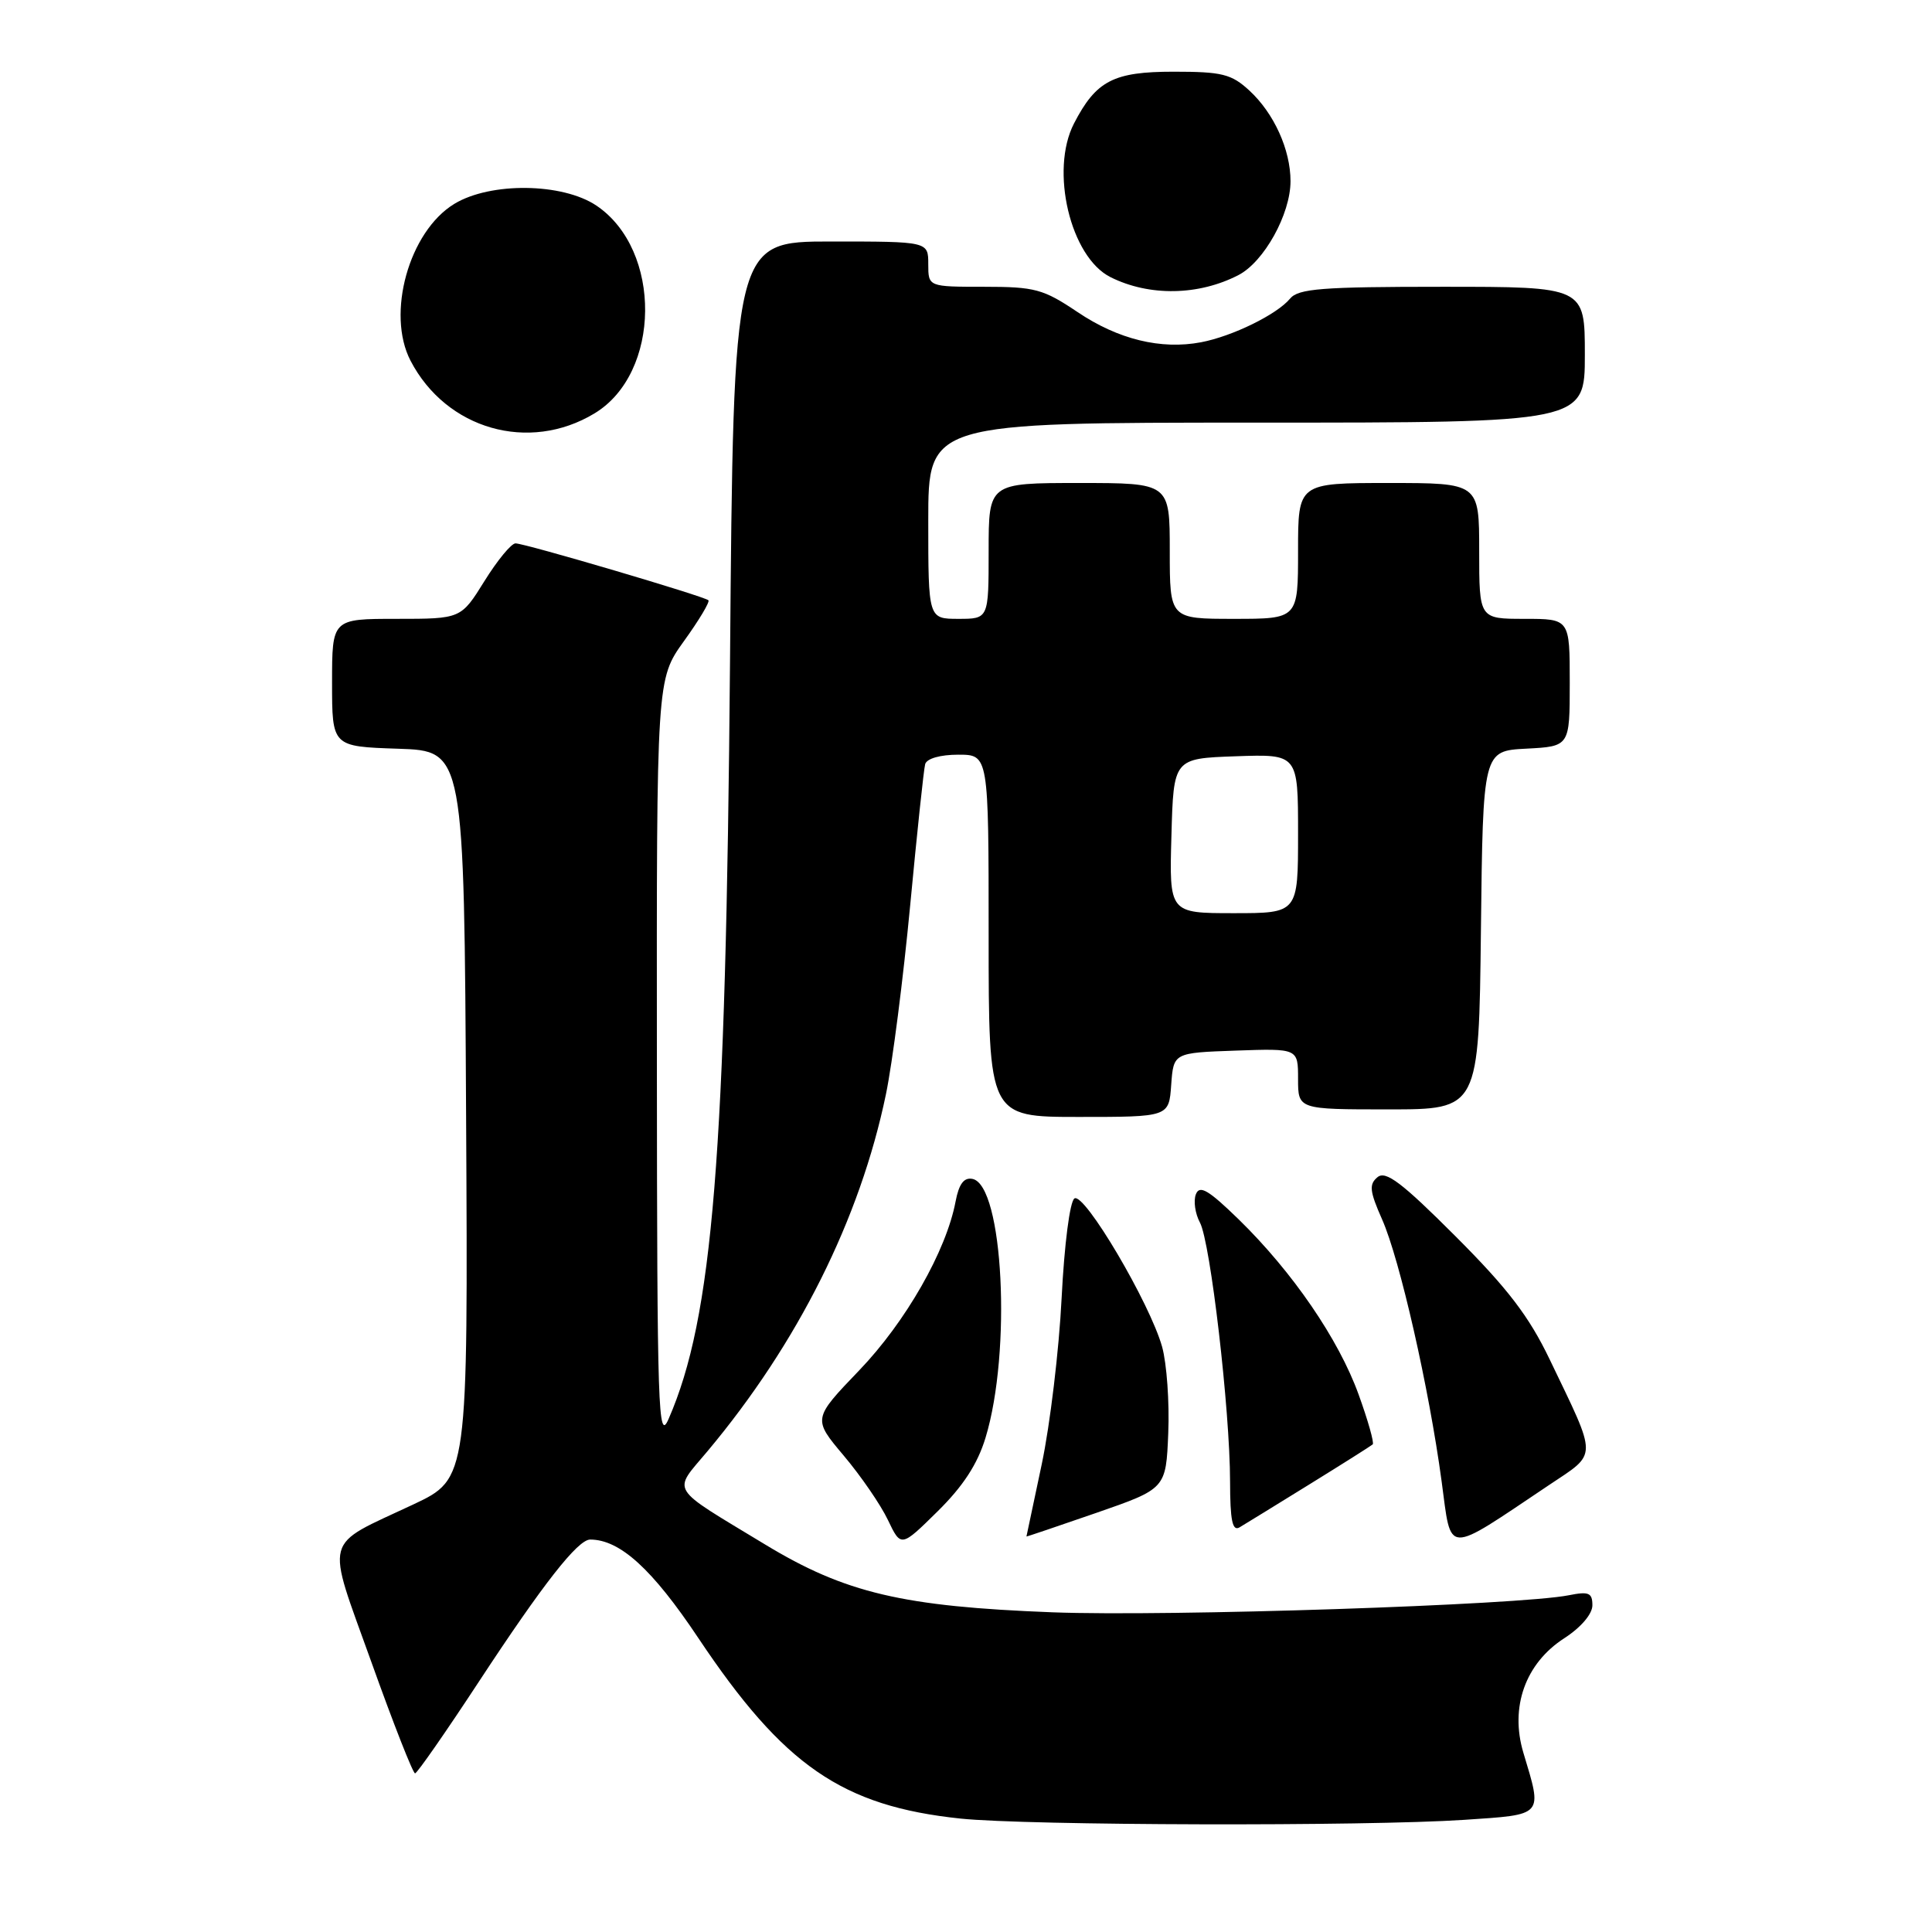<?xml version="1.0" encoding="UTF-8" standalone="no"?>
<!DOCTYPE svg PUBLIC "-//W3C//DTD SVG 1.1//EN" "http://www.w3.org/Graphics/SVG/1.1/DTD/svg11.dtd" >
<svg xmlns="http://www.w3.org/2000/svg" xmlns:xlink="http://www.w3.org/1999/xlink" version="1.1" viewBox="0 0 256 256">
 <g >
 <path fill="currentColor"
d=" M 194.00 241.14 C 204.66 240.42 204.40 240.72 201.85 232.23 C 200.05 226.20 202.12 220.41 207.25 217.09 C 209.48 215.65 211.00 213.87 211.00 212.71 C 211.00 211.05 210.52 210.85 207.87 211.38 C 201.35 212.68 154.84 214.22 139.49 213.64 C 119.61 212.88 111.99 211.09 101.36 204.64 C 88.46 196.82 89.10 197.85 93.75 192.29 C 105.72 178.00 113.97 161.50 117.39 145.00 C 118.25 140.88 119.69 129.62 120.60 120.00 C 121.51 110.38 122.40 101.94 122.59 101.25 C 122.80 100.51 124.59 100.00 126.97 100.00 C 131.00 100.00 131.00 100.00 131.00 124.00 C 131.00 148.00 131.00 148.00 142.94 148.00 C 154.89 148.00 154.89 148.00 155.19 143.75 C 155.50 139.50 155.50 139.50 163.75 139.21 C 172.00 138.92 172.00 138.92 172.00 142.96 C 172.00 147.00 172.00 147.00 183.98 147.00 C 195.96 147.00 195.96 147.00 196.23 123.25 C 196.50 99.50 196.50 99.50 202.25 99.20 C 208.00 98.90 208.00 98.90 208.00 90.45 C 208.00 82.00 208.00 82.00 202.00 82.00 C 196.00 82.00 196.00 82.00 196.00 73.00 C 196.00 64.00 196.00 64.00 184.00 64.00 C 172.00 64.00 172.00 64.00 172.00 73.00 C 172.00 82.00 172.00 82.00 163.50 82.00 C 155.00 82.00 155.00 82.00 155.00 73.00 C 155.00 64.00 155.00 64.00 143.00 64.00 C 131.00 64.00 131.00 64.00 131.00 73.00 C 131.00 82.00 131.00 82.00 127.00 82.00 C 123.00 82.00 123.00 82.00 123.00 69.00 C 123.00 56.00 123.00 56.00 166.50 56.00 C 210.00 56.00 210.00 56.00 210.00 47.00 C 210.00 38.00 210.00 38.00 191.12 38.00 C 175.17 38.00 172.04 38.24 170.94 39.57 C 169.20 41.67 163.30 44.56 159.15 45.35 C 153.84 46.36 148.17 44.98 142.78 41.35 C 138.24 38.30 137.14 38.00 130.40 38.00 C 123.00 38.00 123.00 38.00 123.00 35.00 C 123.00 32.00 123.00 32.00 110.10 32.00 C 97.19 32.00 97.19 32.00 96.73 87.75 C 96.18 153.28 94.45 174.58 88.60 188.00 C 87.21 191.20 87.07 187.13 87.04 140.75 C 87.00 90.00 87.00 90.00 90.62 84.96 C 92.62 82.19 94.08 79.75 93.87 79.54 C 93.35 79.02 69.56 72.00 68.31 72.00 C 67.75 72.00 65.90 74.25 64.19 77.00 C 61.08 82.00 61.08 82.00 52.54 82.00 C 44.00 82.00 44.00 82.00 44.00 90.46 C 44.00 98.92 44.00 98.92 52.75 99.21 C 61.50 99.50 61.50 99.50 61.76 147.72 C 62.02 195.93 62.02 195.93 54.76 199.35 C 42.66 205.04 43.13 203.26 49.22 220.26 C 52.12 228.37 54.72 234.99 55.00 234.98 C 55.27 234.97 59.10 229.47 63.50 222.76 C 71.95 209.89 76.56 204.00 78.20 204.00 C 82.14 204.00 86.42 207.89 92.54 217.06 C 103.84 233.98 111.60 239.32 127.26 240.97 C 136.12 241.90 180.96 242.01 194.00 241.14 Z  M 130.59 190.50 C 134.06 179.11 132.94 157.00 128.85 156.21 C 127.72 155.99 127.06 156.89 126.62 159.20 C 125.39 165.74 120.02 175.15 113.85 181.58 C 107.69 188.00 107.69 188.00 111.80 192.88 C 114.07 195.57 116.70 199.40 117.65 201.40 C 119.39 205.04 119.39 205.04 124.23 200.27 C 127.61 196.94 129.53 194.00 130.59 190.50 Z  M 205.22 196.80 C 211.76 192.42 211.75 193.49 205.34 180.13 C 202.60 174.42 199.78 170.73 192.85 163.80 C 185.75 156.69 183.61 155.08 182.53 155.98 C 181.38 156.93 181.48 157.84 183.14 161.59 C 185.48 166.87 189.35 183.89 191.02 196.27 C 192.36 206.14 191.32 206.11 205.22 196.80 Z  M 154.80 189.88 C 154.97 185.82 154.60 180.69 153.99 178.47 C 152.37 172.67 143.68 157.95 142.37 158.80 C 141.76 159.20 141.03 164.88 140.67 172.00 C 140.33 178.88 139.14 188.78 138.04 194.00 C 136.93 199.22 136.02 203.54 136.01 203.59 C 136.01 203.64 140.16 202.23 145.25 200.47 C 154.50 197.26 154.50 197.26 154.80 189.88 Z  M 173.50 196.69 C 177.90 193.97 181.68 191.58 181.89 191.39 C 182.11 191.20 181.27 188.22 180.02 184.77 C 177.38 177.46 171.27 168.54 164.13 161.57 C 160.12 157.67 158.95 156.98 158.46 158.25 C 158.12 159.12 158.36 160.81 159.00 162.00 C 160.39 164.60 162.98 186.83 162.99 196.31 C 163.00 201.48 163.30 202.94 164.25 202.38 C 164.94 201.97 169.10 199.41 173.50 196.69 Z  M 78.77 54.78 C 87.60 49.46 87.75 33.13 79.04 27.25 C 74.54 24.22 64.98 24.10 60.19 27.02 C 54.19 30.68 51.16 41.57 54.40 47.80 C 59.13 56.89 70.08 60.03 78.77 54.78 Z  M 164.10 36.45 C 167.49 34.70 171.00 28.37 171.00 24.01 C 171.00 19.83 168.81 15.01 165.55 12.00 C 163.17 9.81 161.94 9.50 155.52 9.50 C 147.54 9.50 145.24 10.69 142.31 16.36 C 139.10 22.58 141.83 34.08 147.16 36.73 C 152.29 39.29 158.82 39.18 164.10 36.45 Z  M 155.22 110.75 C 155.50 100.50 155.50 100.50 163.75 100.21 C 172.00 99.92 172.00 99.92 172.00 110.46 C 172.00 121.00 172.00 121.00 163.47 121.00 C 154.93 121.00 154.93 121.00 155.22 110.75 Z "/>
</g>
</svg>